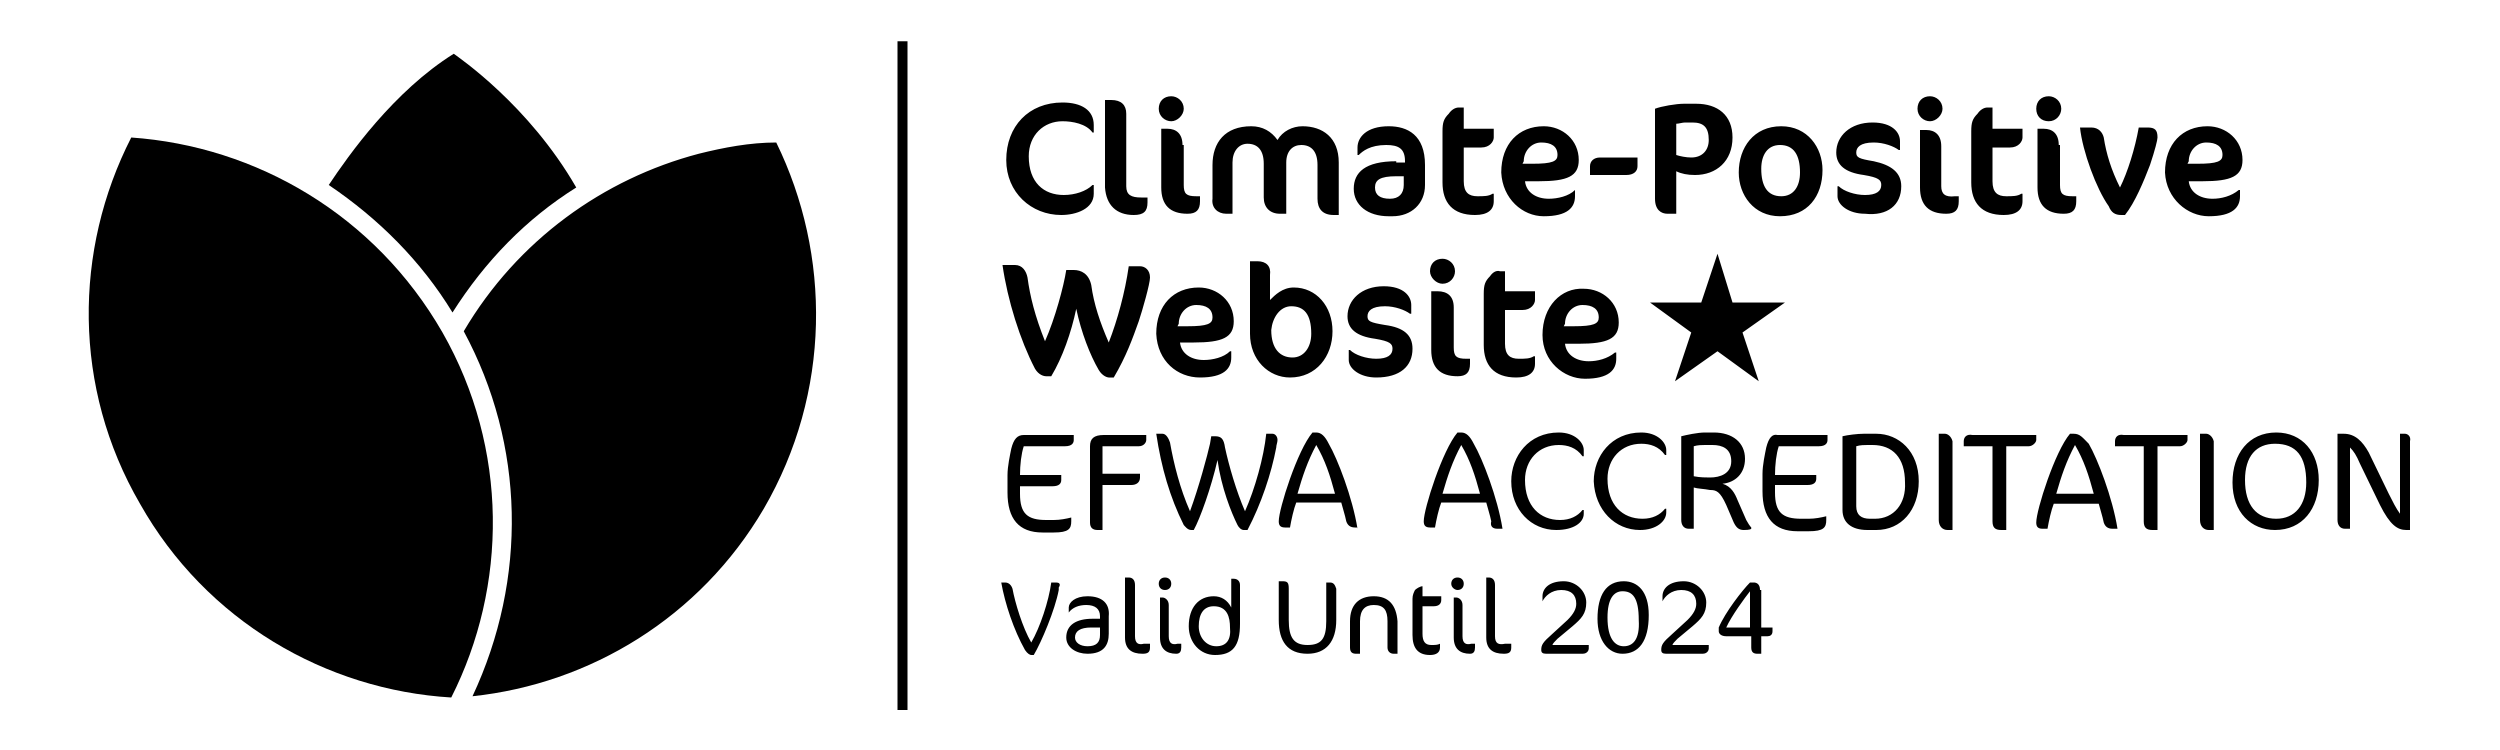 <svg version="1.1" id="Layer_1" xmlns="http://www.w3.org/2000/svg" x="0" y="0" viewBox="0 0 200 60" width="200" height="60"><path fill="currentColor" class="st1" d="M91.2 21.3h-.9c-.3 2.1-.9 4.3-1.6 6.1-.7-1.6-1.2-3.1-1.4-4.6-.2-.9-.8-1.2-1.4-1.2h-.6c-.2 1.3-.9 3.9-1.7 5.7-.8-2-1.2-3.6-1.4-5.1-.1-.5-.4-1-1-1h-1c.4 2.8 1.4 6 2.6 8.3.3.5.7.6.9.6h.4c.9-1.5 1.6-3.5 2-5.4.4 1.9 1.1 3.7 1.8 4.9.3.5.7.6.8.6h.4c1-1.7 1.5-3.1 2-4.5.3-.9.9-3 .9-3.5 0-.6-.4-.9-.8-.9zM96 30.2c1.9 0 2.5-.7 2.5-1.6v-.5h-.1c-.5.5-1.4.7-2.1.7-1 0-1.8-.5-1.9-1.4h1.1c2.3 0 3.2-.4 3.2-1.7 0-1.6-1.3-2.7-2.8-2.7-2 0-3.4 1.4-3.4 3.7.1 2.2 1.7 3.5 3.5 3.5zm-1.7-4.3c0-.8.6-1.5 1.4-1.5.8 0 1.3.3 1.3 1 0 .5-.4.7-2 .7h-.8l.1-.2zM100.6 20.9h-.6v5.8c0 2.1 1.5 3.5 3.2 3.5 2.1 0 3.4-1.7 3.4-3.7s-1.3-3.5-3.1-3.5c-.9 0-1.5.6-1.9 1v-2c.1-.7-.3-1.1-1-1.1zm2.7 3.6c1 0 1.6.6 1.6 2.2 0 1.1-.6 1.9-1.5 1.9-1 0-1.7-.7-1.7-2.2.1-1 .7-1.9 1.6-1.9zM110.8 26c-1.2-.2-1.4-.3-1.4-.7 0-.4.3-.8 1.4-.8.8 0 1.6.3 2 .6h.1v-.7c0-.7-.6-1.5-2.2-1.5-1.8 0-2.9 1.1-2.9 2.4 0 1 .7 1.6 2.2 1.8 1.2.2 1.4.4 1.4.8 0 .5-.4.8-1.3.8-.8 0-1.7-.3-2.1-.7h-.1v.8c0 .7.9 1.4 2.2 1.4 1.9 0 2.9-.9 2.9-2.3 0-1.1-.7-1.7-2.2-1.9zM115.4 22.7c.6 0 1-.5 1-1 0-.6-.5-1-1-1-.6 0-1 .4-1 1 0 .5.5 1 1 1zM115 23.3h-.5V28c0 1.4.7 2.1 2.1 2.1.7 0 1-.3 1-1v-.4h-.3c-.8 0-1-.2-1-.9v-3.2c0-.9-.5-1.3-1.3-1.3zM119.2 22.1c-.4.4-.5.7-.5 1.4v4.1c0 1.6.8 2.6 2.6 2.6 1 0 1.5-.4 1.5-1.1v-.6h-.1c-.3.2-.7.2-1.2.2-.7 0-1.1-.3-1.1-1.2v-2.7h1.4c.7 0 1-.5 1-.8v-.7h-2.4v-1.6h-.4c-.3-.1-.6.1-.8.4zM123.4 26.8c0 2.1 1.7 3.5 3.4 3.5 1.9 0 2.5-.7 2.5-1.6v-.5h-.1c-.6.5-1.4.7-2.1.7-1 0-1.8-.5-1.9-1.4h1.1c2.3 0 3.2-.4 3.2-1.7 0-1.6-1.3-2.7-2.8-2.7-1.8-.1-3.3 1.4-3.3 3.7zm1.8-.9c0-.8.6-1.5 1.4-1.5.8 0 1.3.3 1.3 1 0 .5-.4.7-2 .7h-.8l.1-.2zM84.5 46.6h-.4c-.2 1.5-.9 3.6-1.6 4.8-.7-1.2-1.3-3.2-1.5-4.3-.1-.3-.3-.5-.6-.5h-.3c.3 1.7 1 3.8 1.9 5.4.2.3.4.4.5.4h.2c.6-1 1.7-3.6 2-5.2V47c.2-.3 0-.4-.2-.4zM87 47.7c-1 0-1.5.5-1.5.9v.4c.3-.4.8-.6 1.4-.6.7 0 1.1.3 1.1.9v.2h-.6c-1.3 0-2.1.5-2.1 1.5 0 .8.8 1.3 1.7 1.3 1.3 0 1.7-.7 1.7-1.6v-1.4c.1-1-.5-1.6-1.7-1.6zm1 3.1c0 .6-.3.9-1 .9-.6 0-1-.3-1-.7 0-.5.4-.8 1.3-.8h.7v.6zM90.8 50.9v-4.1c0-.4-.2-.6-.5-.6H90V51c0 .9.5 1.3 1.4 1.3.4 0 .6-.1.6-.5v-.3h-.5c-.4.1-.7 0-.7-.6zM93.2 47.2c.3 0 .5-.2.5-.5s-.2-.5-.5-.5-.5.2-.5.5.2.5.5.5zM93.5 50.9v-2.5c0-.4-.3-.6-.5-.6h-.2V51c0 .9.5 1.3 1.3 1.3.3 0 .4-.2.4-.5v-.3h-.3c-.4.1-.7 0-.7-.6zM98.7 46.3h-.2v2.3c-.3-.6-.8-.9-1.4-.9-1.2 0-2 .9-2 2.4 0 1.3.9 2.3 2.1 2.3 1.4 0 2-.7 2-2.5v-3.1c0-.3-.2-.5-.5-.5zm-1.4 5.4c-.8 0-1.4-.7-1.4-1.6 0-1 .4-1.6 1.2-1.6 1.1 0 1.3.9 1.3 1.7.1 1-.3 1.5-1.1 1.5zM106.4 46.6h-.3v3.1c0 1.4-.4 1.9-1.5 1.9s-1.5-.6-1.5-2v-2.5c0-.5-.1-.6-.5-.6h-.3v3.1c0 1.7.7 2.7 2.3 2.7 1.5 0 2.3-1 2.3-2.7v-2.5c-.1-.3-.2-.5-.5-.5zM109.9 47.7c-1.2 0-1.9.7-1.9 2v2.1c0 .4.2.5.5.5h.3v-2.6c0-.9.4-1.3 1.1-1.3.8 0 1.1.4 1.1 1.3v2.1c0 .3.2.5.5.5h.3v-2.6c-.1-1.3-.7-2-1.9-2zM113.8 46.9c-.2 0-.5.2-.6.3-.1.2-.2.4-.2.7v2.9c0 1 .4 1.6 1.4 1.6.5 0 .8-.2.8-.6v-.3c-.2.1-.4.1-.7.1-.5 0-.7-.3-.7-.9v-2.2h.9c.4 0 .6-.2.6-.5v-.3h-1.5v-.8zM117 50.9v-2.5c0-.4-.3-.6-.5-.6h-.2V51c0 .9.5 1.3 1.3 1.3.3 0 .4-.2.4-.5v-.3h-.3c-.4.1-.7 0-.7-.6zM116.6 47.2c.3 0 .5-.2.5-.5s-.2-.5-.5-.5-.5.2-.5.5.3.5.5.5zM119.6 50.9v-4.1c0-.4-.2-.6-.5-.6h-.2V51c0 .9.5 1.3 1.4 1.3.4 0 .6-.1.6-.5v-.3h-.5c-.5.1-.8 0-.8-.6zM124.6 51.1l1.2-1c.7-.6 1.1-1 1.1-1.9 0-.9-.8-1.7-1.8-1.7-1.2 0-1.7.6-1.7 1.2v.4c.2-.4.7-.9 1.5-.9s1.2.4 1.2 1.1c0 .4-.2.8-.7 1.3l-1.2 1.1c-.8.7-.9.9-.9 1.3 0 .2.1.3.4.3h2.9c.4 0 .5-.3.5-.4v-.3h-2.9c0-.1.2-.3.4-.5zM129.9 46.5c-1.4 0-2.1 1.1-2.1 3 0 1.8.9 2.8 2 2.8 1.3 0 2.1-1 2.1-3.1 0-1.9-.9-2.7-2-2.7zm0 5.2c-.7 0-1.3-.6-1.3-2.3 0-1.5.5-2.1 1.2-2.1.8 0 1.3.5 1.3 2.3.1 1.6-.5 2.1-1.2 2.1zM134.2 51.1l1.2-1c.7-.6 1.1-1 1.1-1.9 0-.9-.8-1.7-1.8-1.7-1.2 0-1.7.6-1.7 1.2v.4c.2-.4.7-.9 1.5-.9s1.2.4 1.2 1.1c0 .4-.2.8-.7 1.3l-1.2 1.1c-.8.7-.9.9-.9 1.3 0 .2.1.3.4.3h2.9c.4 0 .5-.3.5-.4v-.3h-2.9c0-.1.2-.3.4-.5zM140.8 47.2c0-.5-.3-.6-.5-.6h-.3c-.6.6-2 2.4-2.5 3.6v.3c0 .2.2.4.6.4h2v.9c0 .4.2.5.5.5h.3v-1.4h.5c.2 0 .4-.1.4-.4v-.3h-.9v-3zm-.8 3h-1.9c.4-.9 1.5-2.4 1.9-2.9v2.9zM85.2 35.7c.6 0 .7-.3.7-.5v-.4h-4c-.5 0-.8.3-1 1.1-.1.5-.3 1.4-.3 2.1v1.4c0 2.1.9 3.2 2.8 3.2h.9c1.2 0 1.4-.3 1.4-.9v-.3c-.4.1-.9.2-1.4.2h-.6c-1.5 0-2.1-.5-2.1-2.1v-.6h2.6c.5 0 .7-.2.7-.5V38h-3.3c0-.8.1-1.7.3-2.3h3.3zM91.1 35.7c.4 0 .6-.3.6-.5v-.4h-3.4c-.8 0-1.1.3-1.1.9v6.1c0 .4.2.6.6.6h.4v-3.6h2.3c.4 0 .7-.2.7-.6v-.3h-3v-2.2h2.9zM101.8 34.7h-.5c-.2 1.9-.9 4.4-1.7 6.2-.7-1.6-1.3-3.7-1.6-5.1-.1-.7-.3-.9-.8-.9h-.3l-.1.6c-.2.9-.9 3.5-1.6 5.4-.8-1.8-1.3-3.8-1.6-5.5-.1-.3-.3-.7-.6-.7h-.5c.4 2.7 1.1 5.1 2.2 7.3.1.1.3.4.6.4h.2c.5-.9 1.4-3.4 1.9-5.6.3 2.2 1.1 4.2 1.6 5.2.1.2.3.4.5.4h.3c1.1-2.1 1.9-4.5 2.3-6.6 0-.2.1-.4.1-.6 0-.3-.2-.5-.4-.5zM108.6 42.3c-.4-2.5-1.6-5.6-2.3-6.8-.3-.6-.6-.9-1-.9h-.3c-1.2 1.4-2.7 6.1-2.7 7.1 0 .3.1.5.5.5h.4c.1-.6.3-1.5.5-2h3.6c.1.4.3 1 .4 1.5.1.3.3.5.7.5h.2zm-4.8-2.8c.4-1.4.8-2.6 1.5-3.9.7 1.2 1.1 2.4 1.5 3.9h-3zM119.8 42.3h.4c-.4-2.5-1.6-5.6-2.3-6.8-.3-.6-.6-.9-1-.9h-.3c-1.2 1.4-2.7 6.1-2.7 7.1 0 .3.1.5.5.5h.4c.1-.6.3-1.5.5-2h3.6c.1.4.3 1 .4 1.5-.1.4.1.6.5.6zm-4.4-2.8c.4-1.4.8-2.6 1.5-3.9.7 1.2 1.1 2.4 1.5 3.9h-3zM126.7 41.1v-.3h-.1c-.4.5-1 .8-1.8.8-1.6 0-2.8-1.1-2.8-3.2 0-1.6 1.1-2.8 2.7-2.8.7 0 1.4.2 1.9.9h.1V36c0-.6-.7-1.4-2-1.4-2.4 0-3.8 1.9-3.8 3.9 0 2.3 1.6 3.9 3.6 3.9 1.4 0 2.2-.6 2.2-1.3zM131.2 42.4c1.3 0 2.1-.7 2.1-1.4v-.3h-.1c-.4.5-1 .8-1.8.8-1.6 0-2.8-1.1-2.8-3.2 0-1.6 1.1-2.8 2.7-2.8.7 0 1.4.2 1.9.9h.1V36c0-.6-.7-1.4-2-1.4-2.4 0-3.8 1.9-3.8 3.9.1 2.3 1.7 3.9 3.7 3.9zM138.1 40.4l.6 1.4c.2.4.4.6.8.6.1 0 .5 0 .6-.1v-.1c-.1-.1-.3-.4-.4-.6L139 40c-.2-.5-.5-1.1-1.2-1.3 1-.1 1.8-.8 1.8-2 0-1.3-1-2.1-2.5-2.1h-.7c-.6 0-1.5.2-1.9.3v6.7c0 .4.2.7.6.7h.4V39c.3.1.8.1 1.3.2.5 0 .8.1 1.3 1.2zm-2.6-2.3v-2.4c.3-.1.7-.1.9-.1h.6c.8 0 1.5.3 1.5 1.3s-.9 1.3-1.7 1.3c-.3 0-.8 0-1.3-.1zM141.3 35.8c-.1.5-.3 1.4-.3 2.1v1.4c0 2.1.9 3.2 2.8 3.2h.9c1.2 0 1.4-.3 1.4-.9v-.3c-.4.1-.9.2-1.4.2h-.6c-1.5 0-2.1-.5-2.1-2.1v-.6h2.6c.5 0 .7-.2.7-.5V38H142c0-.8.1-1.7.3-2.3h3.2c.6 0 .7-.3.7-.5v-.4h-4c-.4-.1-.7.2-.9 1zM150.1 34.7h-1c-.5 0-1.3.1-1.7.2v5.9c0 1 .7 1.6 2 1.6h.7c2 0 3.4-1.6 3.4-3.9 0-2.4-1.6-3.8-3.4-3.8zm-.1 6.8h-.4c-.7 0-1.1-.3-1.1-1v-4.8c.3-.1.7-.1.9-.1h.4c1.6 0 2.6 1 2.6 3 .1 1.7-.9 2.9-2.4 2.9zM155.6 34.7h-.5v6.9c0 .5.3.8.7.8h.4v-7.1c-.1-.4-.4-.6-.6-.6zM157.1 35.3v.4h2.3v6c0 .5.2.7.7.7h.4v-6.7h1.8c.3 0 .6-.3.6-.5v-.4h-5.1c-.5-.1-.7.2-.7.5zM165.9 34.7h-.3c-1.2 1.4-2.7 6.1-2.7 7.1 0 .3.1.5.5.5h.4c.1-.6.3-1.5.5-2h3.6c.1.4.3 1 .4 1.5.1.3.3.5.7.5h.4c-.4-2.5-1.6-5.6-2.3-6.8-.5-.5-.7-.8-1.2-.8zm-1.4 4.8c.4-1.4.8-2.6 1.5-3.9.7 1.2 1.1 2.4 1.5 3.9h-3zM169.2 35.3v.4h2.3v6c0 .5.2.7.7.7h.4v-6.7h1.8c.3 0 .6-.3.6-.5v-.4h-5.1c-.5-.1-.7.2-.7.5zM176.5 34.7h-.5v6.9c0 .5.3.8.7.8h.4v-7.1c-.1-.4-.4-.6-.6-.6zM182.1 34.6c-2.2 0-3.5 1.7-3.5 4 0 2.4 1.5 3.8 3.4 3.8 2.2 0 3.5-1.7 3.5-4 0-2.2-1.3-3.8-3.4-3.8zm0 6.9c-1.6 0-2.5-1.1-2.5-3.1 0-1.9.9-2.9 2.4-2.9 1.7 0 2.5 1 2.5 3.1 0 1.8-.9 2.9-2.4 2.9zM192.4 34.7h-.4v6.4c-.3-.4-.6-1-.9-1.6l-1.6-3.3c-.5-.9-1.1-1.5-2-1.5h-.5v6.9c0 .4.2.7.6.7h.4v-6.5c.3.3.5.6.8 1.3l1.6 3.3c.8 1.6 1.4 2 2.1 2h.3v-7.1c.1-.4-.2-.6-.4-.6zM71.8 3.3h.8v53.5h-.8zM84.9 17.2c1.2 0 2.6-.5 2.6-1.7v-.7h-.1c-.5.5-1.4.8-2.3.8-1.6 0-2.8-1-2.8-3.1 0-1.7 1.2-2.8 2.7-2.8.8 0 1.9.2 2.4.9h.1V10c0-1.2-1-1.8-2.5-1.8-2.7 0-4.5 1.9-4.5 4.6 0 2.6 2 4.4 4.4 4.4zM90.7 17.2c.8 0 1.1-.3 1.1-1v-.4h-.5c-.8 0-1.2-.2-1.2-.9V9.1c0-.7-.4-1.1-1.2-1.1h-.5v7c.1 1.4.9 2.2 2.3 2.2zM93.7 9.7c.5 0 1-.5 1-1 0-.6-.5-1-1-1-.6 0-1 .4-1 1s.5 1 1 1zM94.6 11.6c0-.9-.5-1.3-1.2-1.3h-.5V15c0 1.4.7 2.1 2.1 2.1.7 0 1-.3 1-1v-.4h-.3c-.8 0-1-.2-1-.9v-3.2zM98.1 17.1h.5V13c0-.9.5-1.5 1.2-1.5.8 0 1.3.5 1.3 1.6v2.7c0 .8.5 1.3 1.3 1.3h.5V13c0-.9.5-1.4 1.2-1.4.8 0 1.3.5 1.3 1.6v2.7c0 .8.4 1.3 1.3 1.3h.4V13c0-2-1.3-2.9-2.9-2.9-.8 0-1.6.4-2 1.1-.5-.7-1.2-1.1-2.1-1.1-2.1 0-3.1 1.3-3.1 3.1v2.7c-.1.7.4 1.2 1.1 1.2zM111.7 12.9c-2.5 0-3.4.9-3.4 2.2 0 1.3 1.1 2.2 2.8 2.2h.3c1.5 0 2.6-1 2.6-2.5v-1.6c0-2.4-1.4-3.1-2.9-3.1-1.8 0-2.5.9-2.5 1.7v.6h.1c.3-.3.9-.8 2.2-.8 1 0 1.5.3 1.5 1.3v.1h-.7zm.6 1.2v.7c0 .7-.4 1.1-1.1 1.1-.8 0-1.2-.3-1.2-.9 0-.6.4-.9 1.7-.9h.6zM118 17.2c1 0 1.5-.4 1.5-1.1v-.6h-.1c-.3.2-.7.2-1.2.2-.7 0-1.1-.3-1.1-1.2v-2.7h1.4c.7 0 1-.5 1-.8v-.7h-2.4V8.6h-.4c-.3 0-.6.2-.8.5-.4.4-.5.7-.5 1.4v4.1c0 1.6.8 2.6 2.6 2.6zM123.5 17.3c1.9 0 2.5-.7 2.5-1.6v-.5c-.5.5-1.4.7-2.1.7-1 0-1.8-.5-1.9-1.4h1.1c2.3 0 3.2-.4 3.2-1.7 0-1.6-1.3-2.7-2.8-2.7-2 0-3.4 1.4-3.4 3.7.1 2.1 1.7 3.5 3.4 3.5zm-1.6-4.4c0-.8.6-1.5 1.4-1.5.8 0 1.3.3 1.3 1 0 .5-.4.7-2 .7h-.8l.1-.2zM131 13.3v-.7h-3c-.5 0-.8.3-.8.7v.7h2.9c.6 0 .9-.3.9-.7zM133.4 17.1h.7v-3.4c.4.2.9.3 1.5.3 1.7 0 3-1.1 3-3 0-1.8-1.2-2.7-2.9-2.7h-1c-.6 0-1.8.2-2.3.4v7.2c0 .9.5 1.2 1 1.2zm.7-7.2c.2 0 .5-.1.7-.1h.6c.9 0 1.3.4 1.3 1.4 0 .8-.5 1.4-1.4 1.4-.4 0-.9-.1-1.2-.2V9.9zM142.4 17.3c2.2 0 3.4-1.6 3.4-3.7 0-1.8-1.2-3.5-3.3-3.5-2.2 0-3.4 1.7-3.4 3.7 0 1.8 1.2 3.5 3.3 3.5zm0-5.7c1.1 0 1.6.8 1.6 2.2 0 1.1-.5 1.9-1.5 1.9-1.1 0-1.6-.8-1.6-2.2 0-1.1.5-1.9 1.5-1.9zM152.1 14.9c0-1.1-.8-1.7-2.2-2-1.2-.2-1.4-.3-1.4-.7 0-.4.3-.8 1.4-.8.8 0 1.6.3 2 .6h.1v-.7c0-.7-.6-1.5-2.2-1.5-1.8 0-2.9 1.1-2.9 2.4 0 1 .7 1.6 2.2 1.8 1.2.2 1.4.4 1.4.8 0 .5-.4.8-1.3.8-.8 0-1.7-.3-2.1-.7h-.1v.8c0 .7.9 1.4 2.2 1.4 1.8.2 2.9-.7 2.9-2.2zM155.3 14.9v-3.2c0-.9-.5-1.3-1.2-1.3h-.5V15c0 1.4.7 2.1 2.1 2.1.7 0 1-.3 1-1v-.4h-.3c-.8.1-1.1-.2-1.1-.8zM154.4 9.7c.5 0 1-.5 1-1 0-.6-.5-1-1-1-.6 0-1 .4-1 1s.5 1 1 1zM160.3 17.2c1 0 1.5-.4 1.5-1.1v-.6h-.1c-.3.2-.7.2-1.2.2-.7 0-1.1-.3-1.1-1.2v-2.7h1.4c.7 0 1-.5 1-.8v-.7h-2.4V8.6h-.4c-.3 0-.6.2-.8.5-.4.4-.5.7-.5 1.4v4.1c0 1.6.8 2.6 2.6 2.6zM164.7 11.6c0-.9-.5-1.3-1.2-1.3h-.5V15c0 1.4.7 2.1 2.1 2.1.7 0 1-.3 1-1v-.4h-.3c-.8 0-1-.2-1-.9v-3.2zM163.9 9.7c.6 0 1-.5 1-1 0-.6-.5-1-1-1-.6 0-1 .4-1 1s.4 1 1 1zM169.7 17.2h.3c.8-1 1.5-2.7 2-4 .4-1.2.6-2 .6-2.2 0-.6-.2-.8-.8-.8h-.7c-.3 1.7-.9 3.6-1.5 4.8-.7-1.4-1.1-2.7-1.3-4-.1-.4-.4-.8-1-.8h-.9c.2 1.9 1.3 4.9 2.3 6.3.2.5.5.7 1 .7zM176.7 17.3c1.9 0 2.5-.7 2.5-1.6v-.5h-.1c-.6.5-1.4.7-2.1.7-1 0-1.8-.5-1.9-1.4h1.1c2.3 0 3.2-.4 3.2-1.7 0-1.6-1.3-2.7-2.8-2.7-2 0-3.4 1.4-3.4 3.7.1 2.1 1.8 3.5 3.5 3.5zm-1.6-4.4c0-.8.6-1.5 1.4-1.5.8 0 1.3.3 1.3 1 0 .5-.4.7-2 .7h-.8l.1-.2zM134 30.5l3.4-2.4 3.3 2.4-1.3-3.9 3.4-2.4h-4.2l-1.2-3.9-1.3 3.9H132l3.3 2.4zM55.9 12.3c-7.6 2-14.5 6.9-18.8 14.2 4.9 9.1 5.1 19.8.7 29.2 9.4-1 18.2-6.3 23.3-15 5.4-9.3 5.4-20.3 1-29.3-2.1 0-4.2.4-6.2.9z"/><path class="st1" d="M35.4 26.6C30 17.2 20.5 11.7 10.5 11c-4.6 9-4.7 20 .7 29.3 5.3 9.4 14.9 14.9 24.9 15.5 4.5-8.9 4.6-19.9-.7-29.2zM36.2 25c2.6-4.1 5.9-7.5 9.9-10-3.8-6.6-9.4-10.4-9.8-10.7-4.8 3-8.4 8.1-10 10.5 4 2.7 7.4 6.1 9.9 10.2z" fill="currentColor" /></svg>